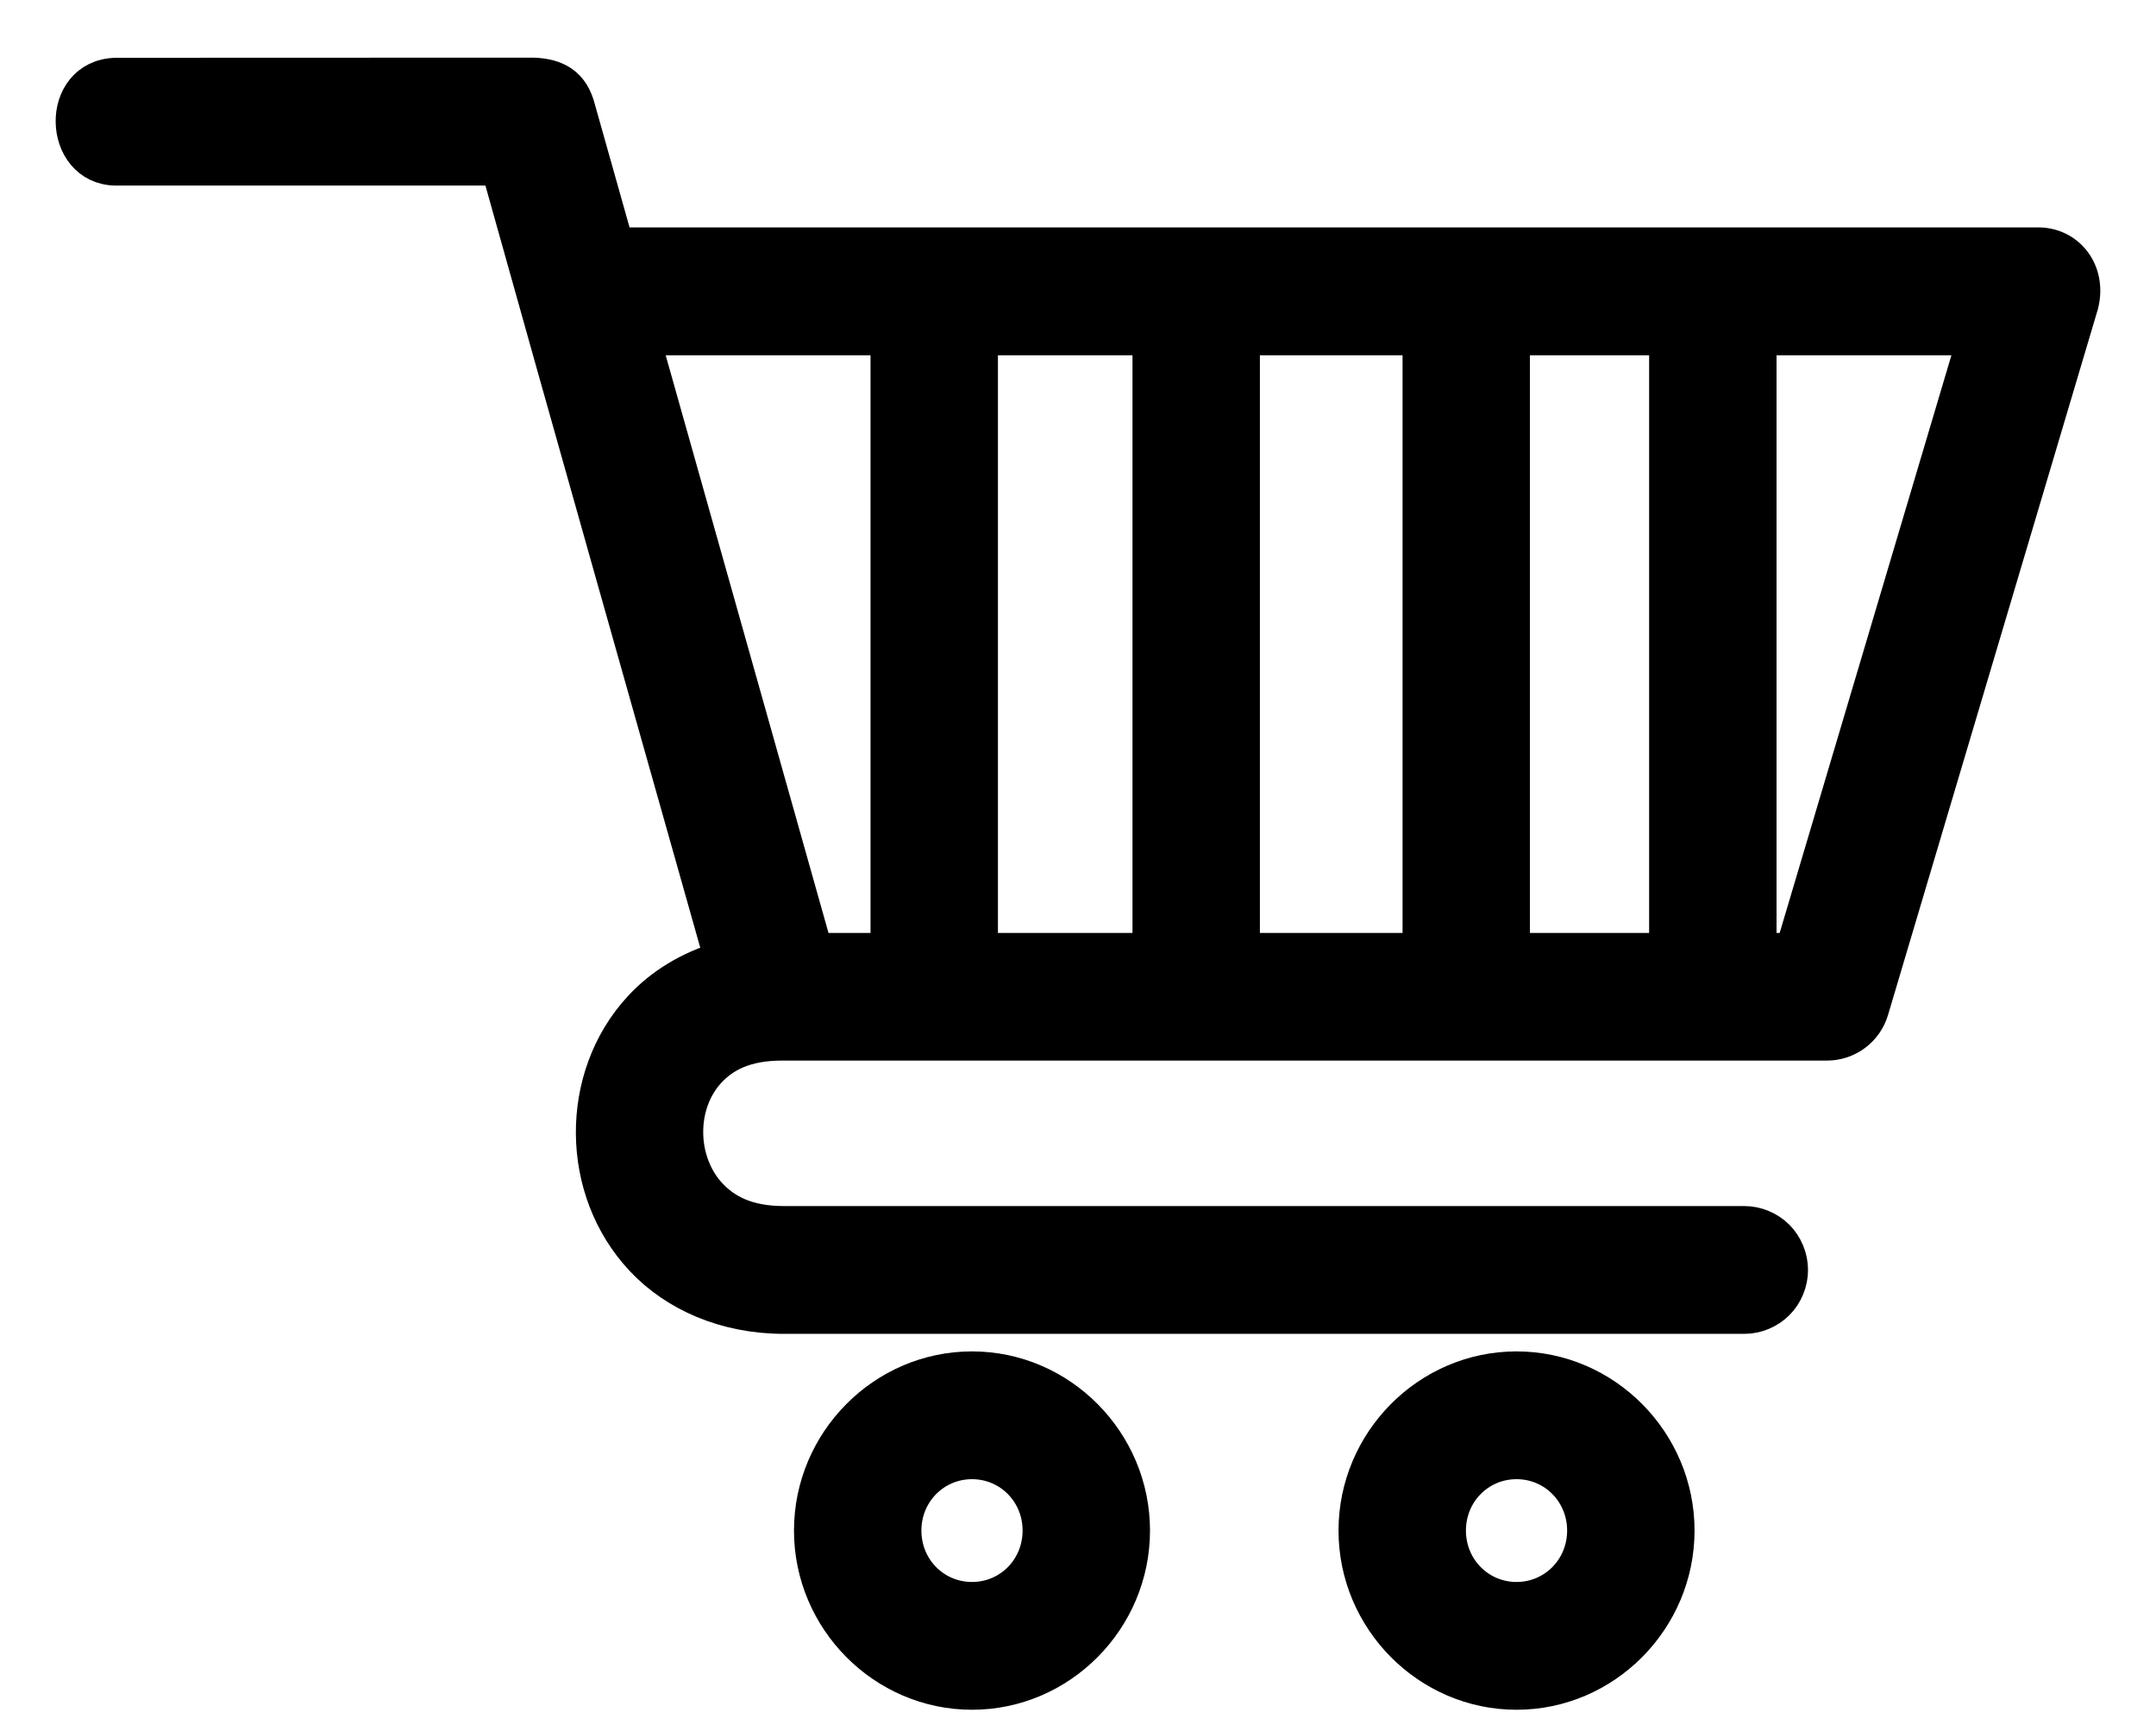 <svg height="24" viewBox="0 0 30 24" width="30" xmlns="http://www.w3.org/2000/svg"><g fill-rule="evenodd" stroke="#000" stroke-width=".5" transform="translate(1 1)"><path d="m12.525 18.052c-1.224 0-2.227 1.014-2.227 2.243 0 1.229 1.003 2.243 2.227 2.243 1.224 0 2.227-1.014 2.227-2.243 0-1.229-1.003-2.243-2.227-2.243zm0 1.278c.53 0 .954.426.954.965 0 .539-.424.965-.954.965-.53 0-.954-.426-.954-.965 0-.539.425-.965.954-.965z"/><path d="m20.102 18.052c-1.224 0-2.227 1.014-2.227 2.243 0 1.229 1.003 2.243 2.227 2.243s2.227-1.014 2.227-2.243c0-1.229-1.003-2.243-2.227-2.243zm0 1.278c.53 0 .954.426.954.965 0 .539-.425.965-.954.965s-.954-.426-.954-.965c0-.539.424-.965.954-.965z"/><path d="m.614.054c-.805.018-.767 1.272 0 1.278h5.33c1.027 3.673 2.067 7.334 3.105 11.014-.454.132-.84.371-1.127.681-.451.487-.664 1.122-.659 1.747.005.625.228 1.256.683 1.74.455.484 1.147.794 1.962.794h13.364c.167 0 .332-.069.45-.187s.186-.285.186-.452c0-.167-.069-.334-.186-.452-.118-.118-.283-.187-.45-.187h-13.364c-.513 0-.821-.165-1.037-.394-.215-.229-.333-.548-.336-.874-.003-.326.109-.641.318-.866.209-.226.513-.39 1.029-.39h14.541c.136-0.0.271-.045.38-.127.109-.081.191-.199.229-.33l2.918-9.813c.116-.451-.186-.834-.61-.822h-19.769l-.535-1.897c-.084-.334-.295-.452-.612-.465zm7.319 3.64h3.43v8.536h-1.024zm4.703 0h2.372v8.536h-2.372zm3.645 0h2.485v8.536h-2.485zm3.757 0h2.159v8.536h-2.159zm3.432 0h3.018l-2.538 8.536h-.48z"/></g></svg>